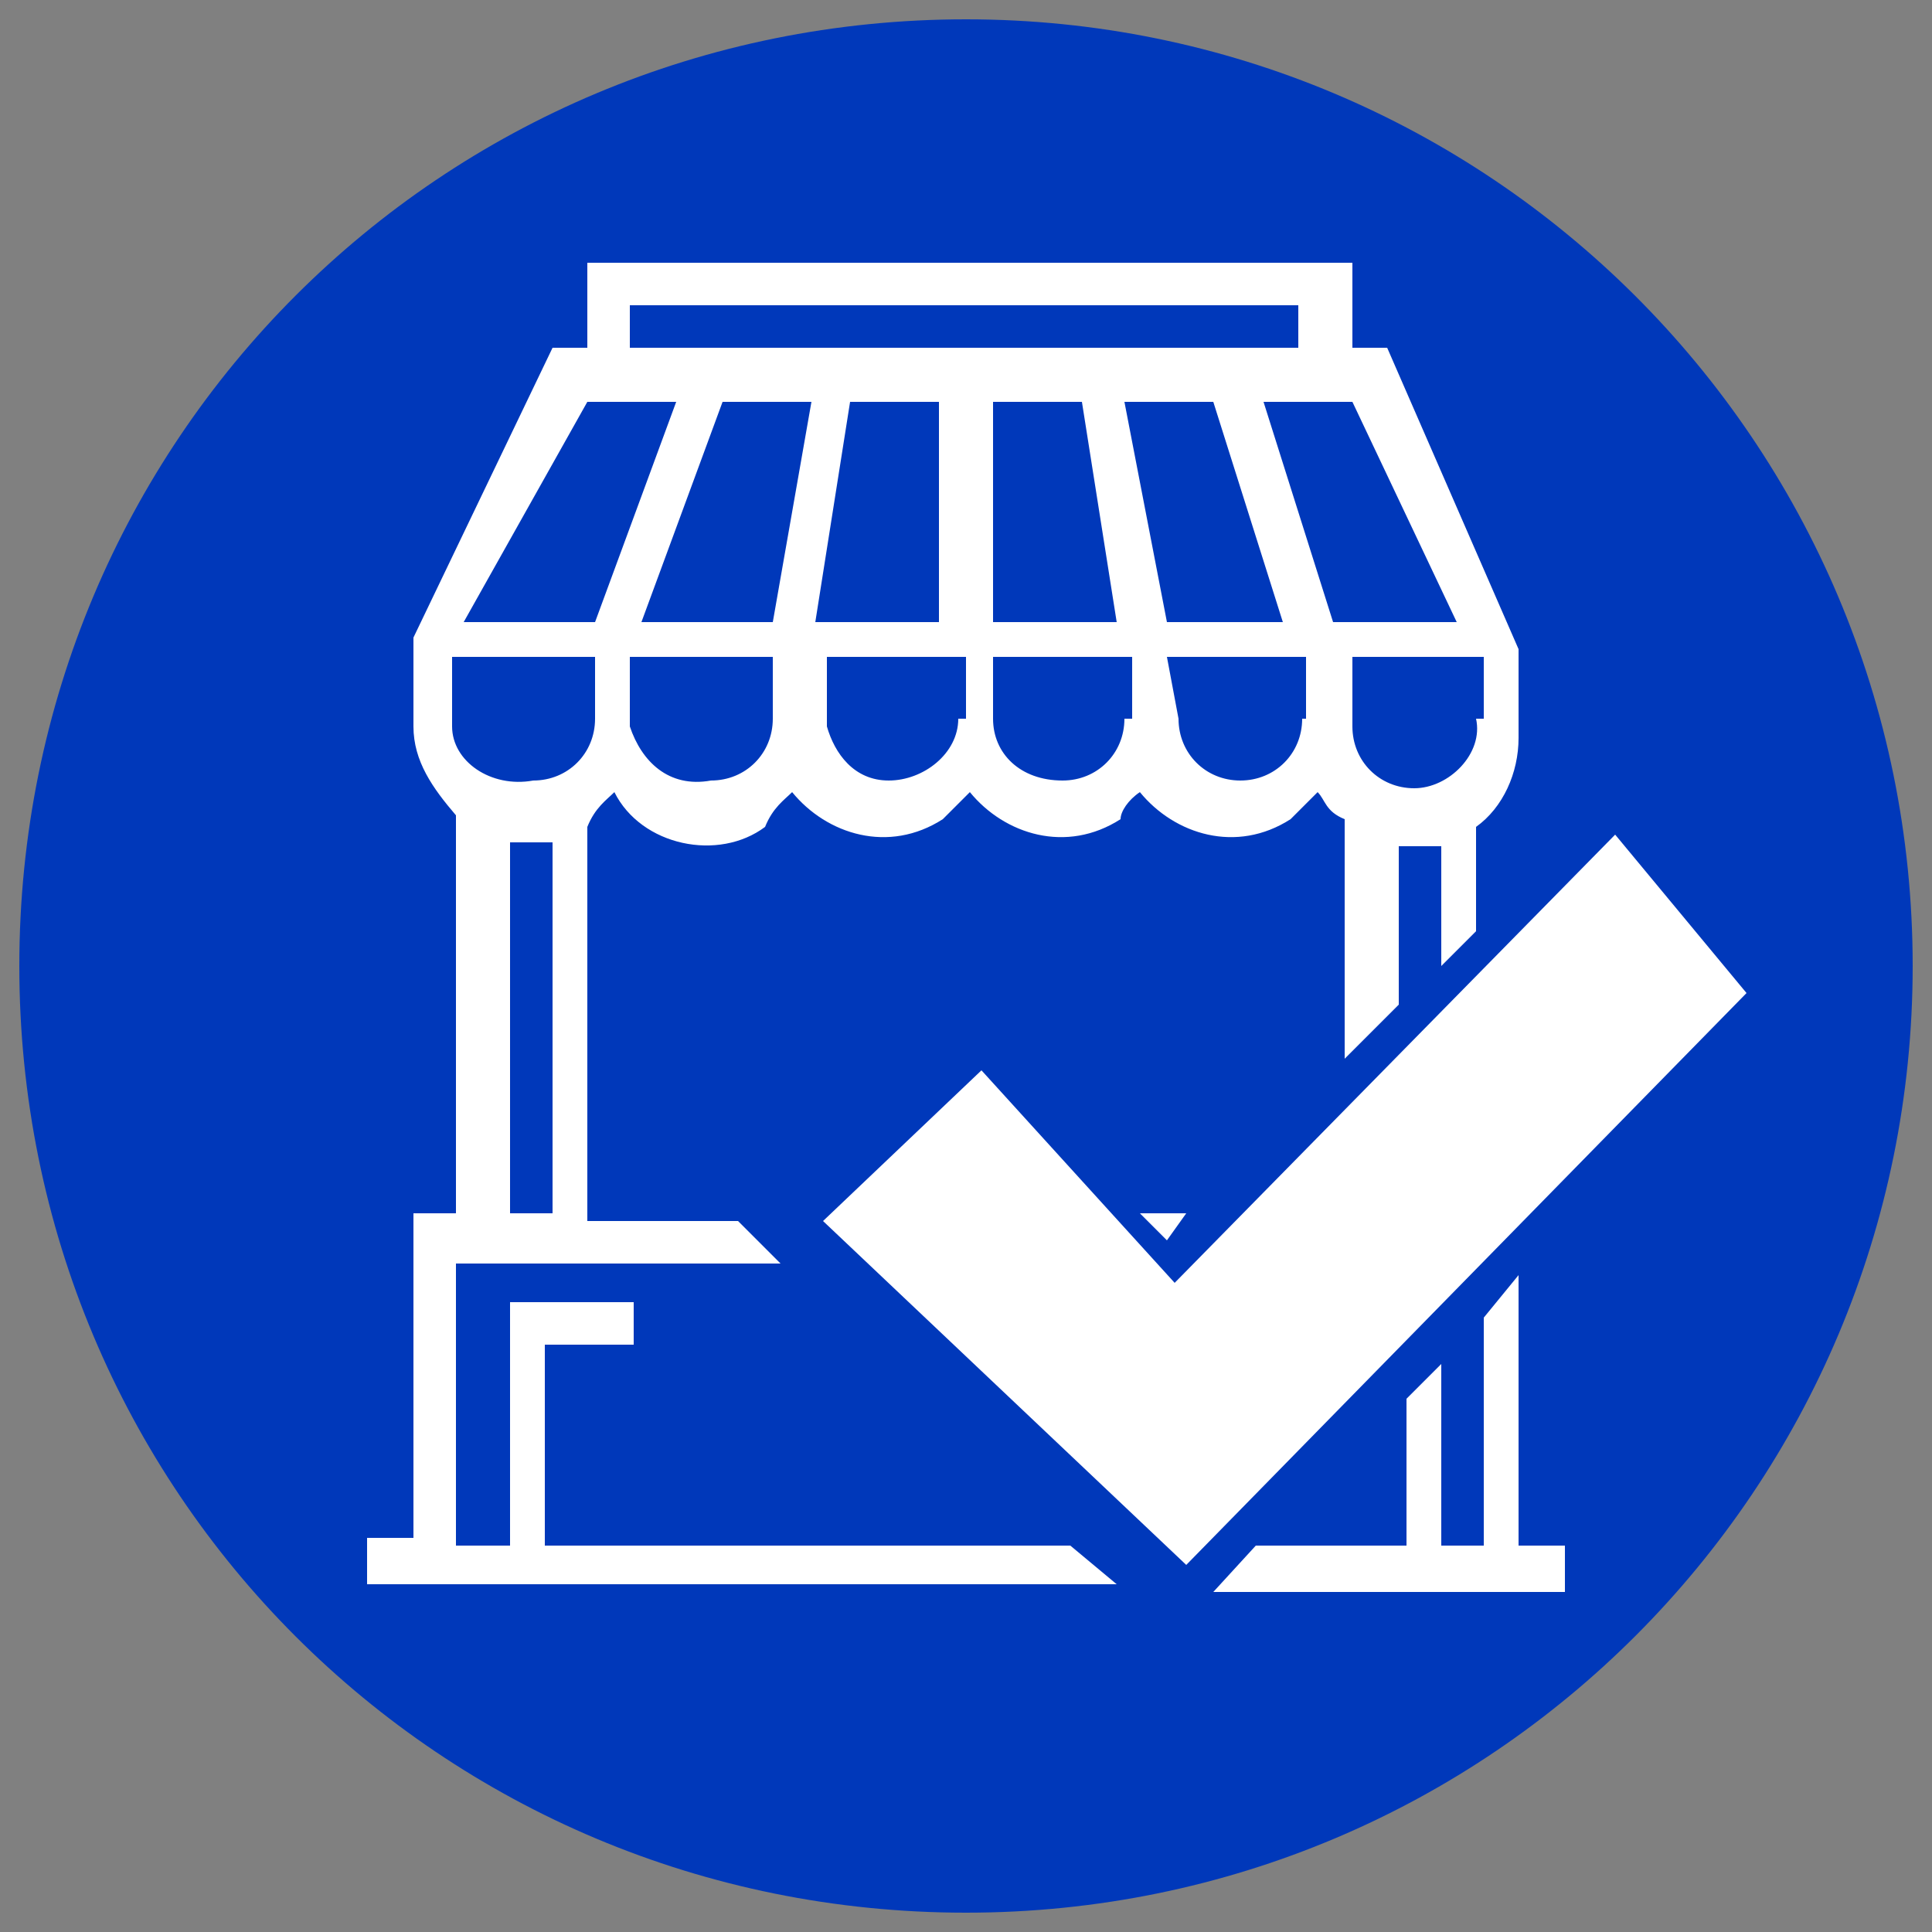 <?xml version="1.0" encoding="utf-8"?>
<!-- Generator: Adobe Illustrator 22.0.1, SVG Export Plug-In . SVG Version: 6.00 Build 0)  -->
<svg version="1.1" id="Layer_1" xmlns="http://www.w3.org/2000/svg" xmlns:xlink="http://www.w3.org/1999/xlink" x="0px" y="0px"
	 viewBox="0 0 50 50" style="enable-background:new 0 0 50 50;" xml:space="preserve">
<rect x="0" y="0" width="50" height="50" fill="#808080" stroke="none"/>
<style type="text/css">
	.st0{fill:#0038BA;}
	.st1{fill:#FFFFFF;}
</style>
<path class="st0" d="M25,0.5C11.4,0.5,0.5,11.4,0.5,25S11.4,49.5,25,49.5s24.5-11,24.5-24.5l0,0C49.5,11.4,38.5,0.5,25,0.5z"/>
<g>
	<path class="st1" d="M21.3,31.6l4.1-3.9l5,5.5l11.4-11.6l3.4,4.1L30.7,40.5L21.3,31.6z"/>
	<g>
		<polygon class="st1" points="29.5,31.4 30.2,32.1 30.7,31.4 		"/>
		<path class="st1" d="M27.7,40H14.1v-5.2h2.3v-1.1h-3.2V40h-1.4v-7.3h8.4l-0.9-0.9l-0.2-0.2h-3.9V21.4c0.2-0.5,0.5-0.7,0.7-0.9
			c0.7,1.4,2.7,1.8,3.9,0.9c0.2-0.5,0.5-0.7,0.7-0.9c0.9,1.1,2.5,1.6,3.9,0.7c0.2-0.2,0.5-0.5,0.7-0.7c0.9,1.1,2.5,1.6,3.9,0.7
			c0-0.2,0.2-0.5,0.5-0.7c0.9,1.1,2.5,1.6,3.9,0.7c0.2-0.2,0.5-0.5,0.7-0.7c0.2,0.2,0.2,0.5,0.7,0.7v6.2l1.4-1.4v-4.1h1.1V25
			l0.9-0.9v-2.7c0.7-0.5,1.1-1.4,1.1-2.3v-2.3L35.9,9H35V6.8H15.2V9h-0.9l-3.6,7.5v2.3c0,0.9,0.5,1.6,1.1,2.3v10.3h-1.1v8.4H9.5V41
			h19.4L27.7,40z M14.3,31.4h-1.1v-9.6h1.1V31.4z M20,18.6c0,0.9-0.7,1.6-1.6,1.6c-1.1,0.2-1.8-0.5-2.1-1.4V17H20V18.6z M20,16.1
			h-3.4l2.1-5.7h2.3L20,16.1z M24.8,18.6c0,0.9-0.9,1.6-1.8,1.6s-1.4-0.7-1.6-1.4V17H25v1.6H24.8z M21.1,16.1l0.9-5.7h2.3v5.7H21.1z
			 M29.1,18.6c0,0.9-0.7,1.6-1.6,1.6c-1.1,0-1.8-0.7-1.8-1.6V17h3.6v1.6H29.1z M25.7,16.1v-5.7H28l0.9,5.7H25.7z M29.1,10.4h2.3
			l1.8,5.7h-3L29.1,10.4z M33.7,18.6c0,0.9-0.7,1.6-1.6,1.6s-1.6-0.7-1.6-1.6L30.2,17h3.6v1.6H33.7z M38.2,18.6
			c0.2,0.9-0.7,1.8-1.6,1.8c-0.9,0-1.6-0.7-1.6-1.6V17h3.4v1.6H38.2z M35,10.4l2.7,5.7h-3.2l-1.8-5.7C32.7,10.4,35,10.4,35,10.4z
			 M16.3,7.9h17.3V9H16.3V7.9z M15.2,10.4h2.3l-2.1,5.7H12L15.2,10.4z M11.8,17h3.6v1.6c0,0.9-0.7,1.6-1.6,1.6
			c-1.1,0.2-2.1-0.5-2.1-1.4V17z"/>
		<polygon class="st1" points="39.3,33 38.4,34.1 38.4,40 37.3,40 37.3,35.3 36.4,36.2 36.4,40 32.5,40 31.4,41.2 40.5,41.2 
			40.5,40 39.3,40 		"/>
	</g>
</g>
</svg>
